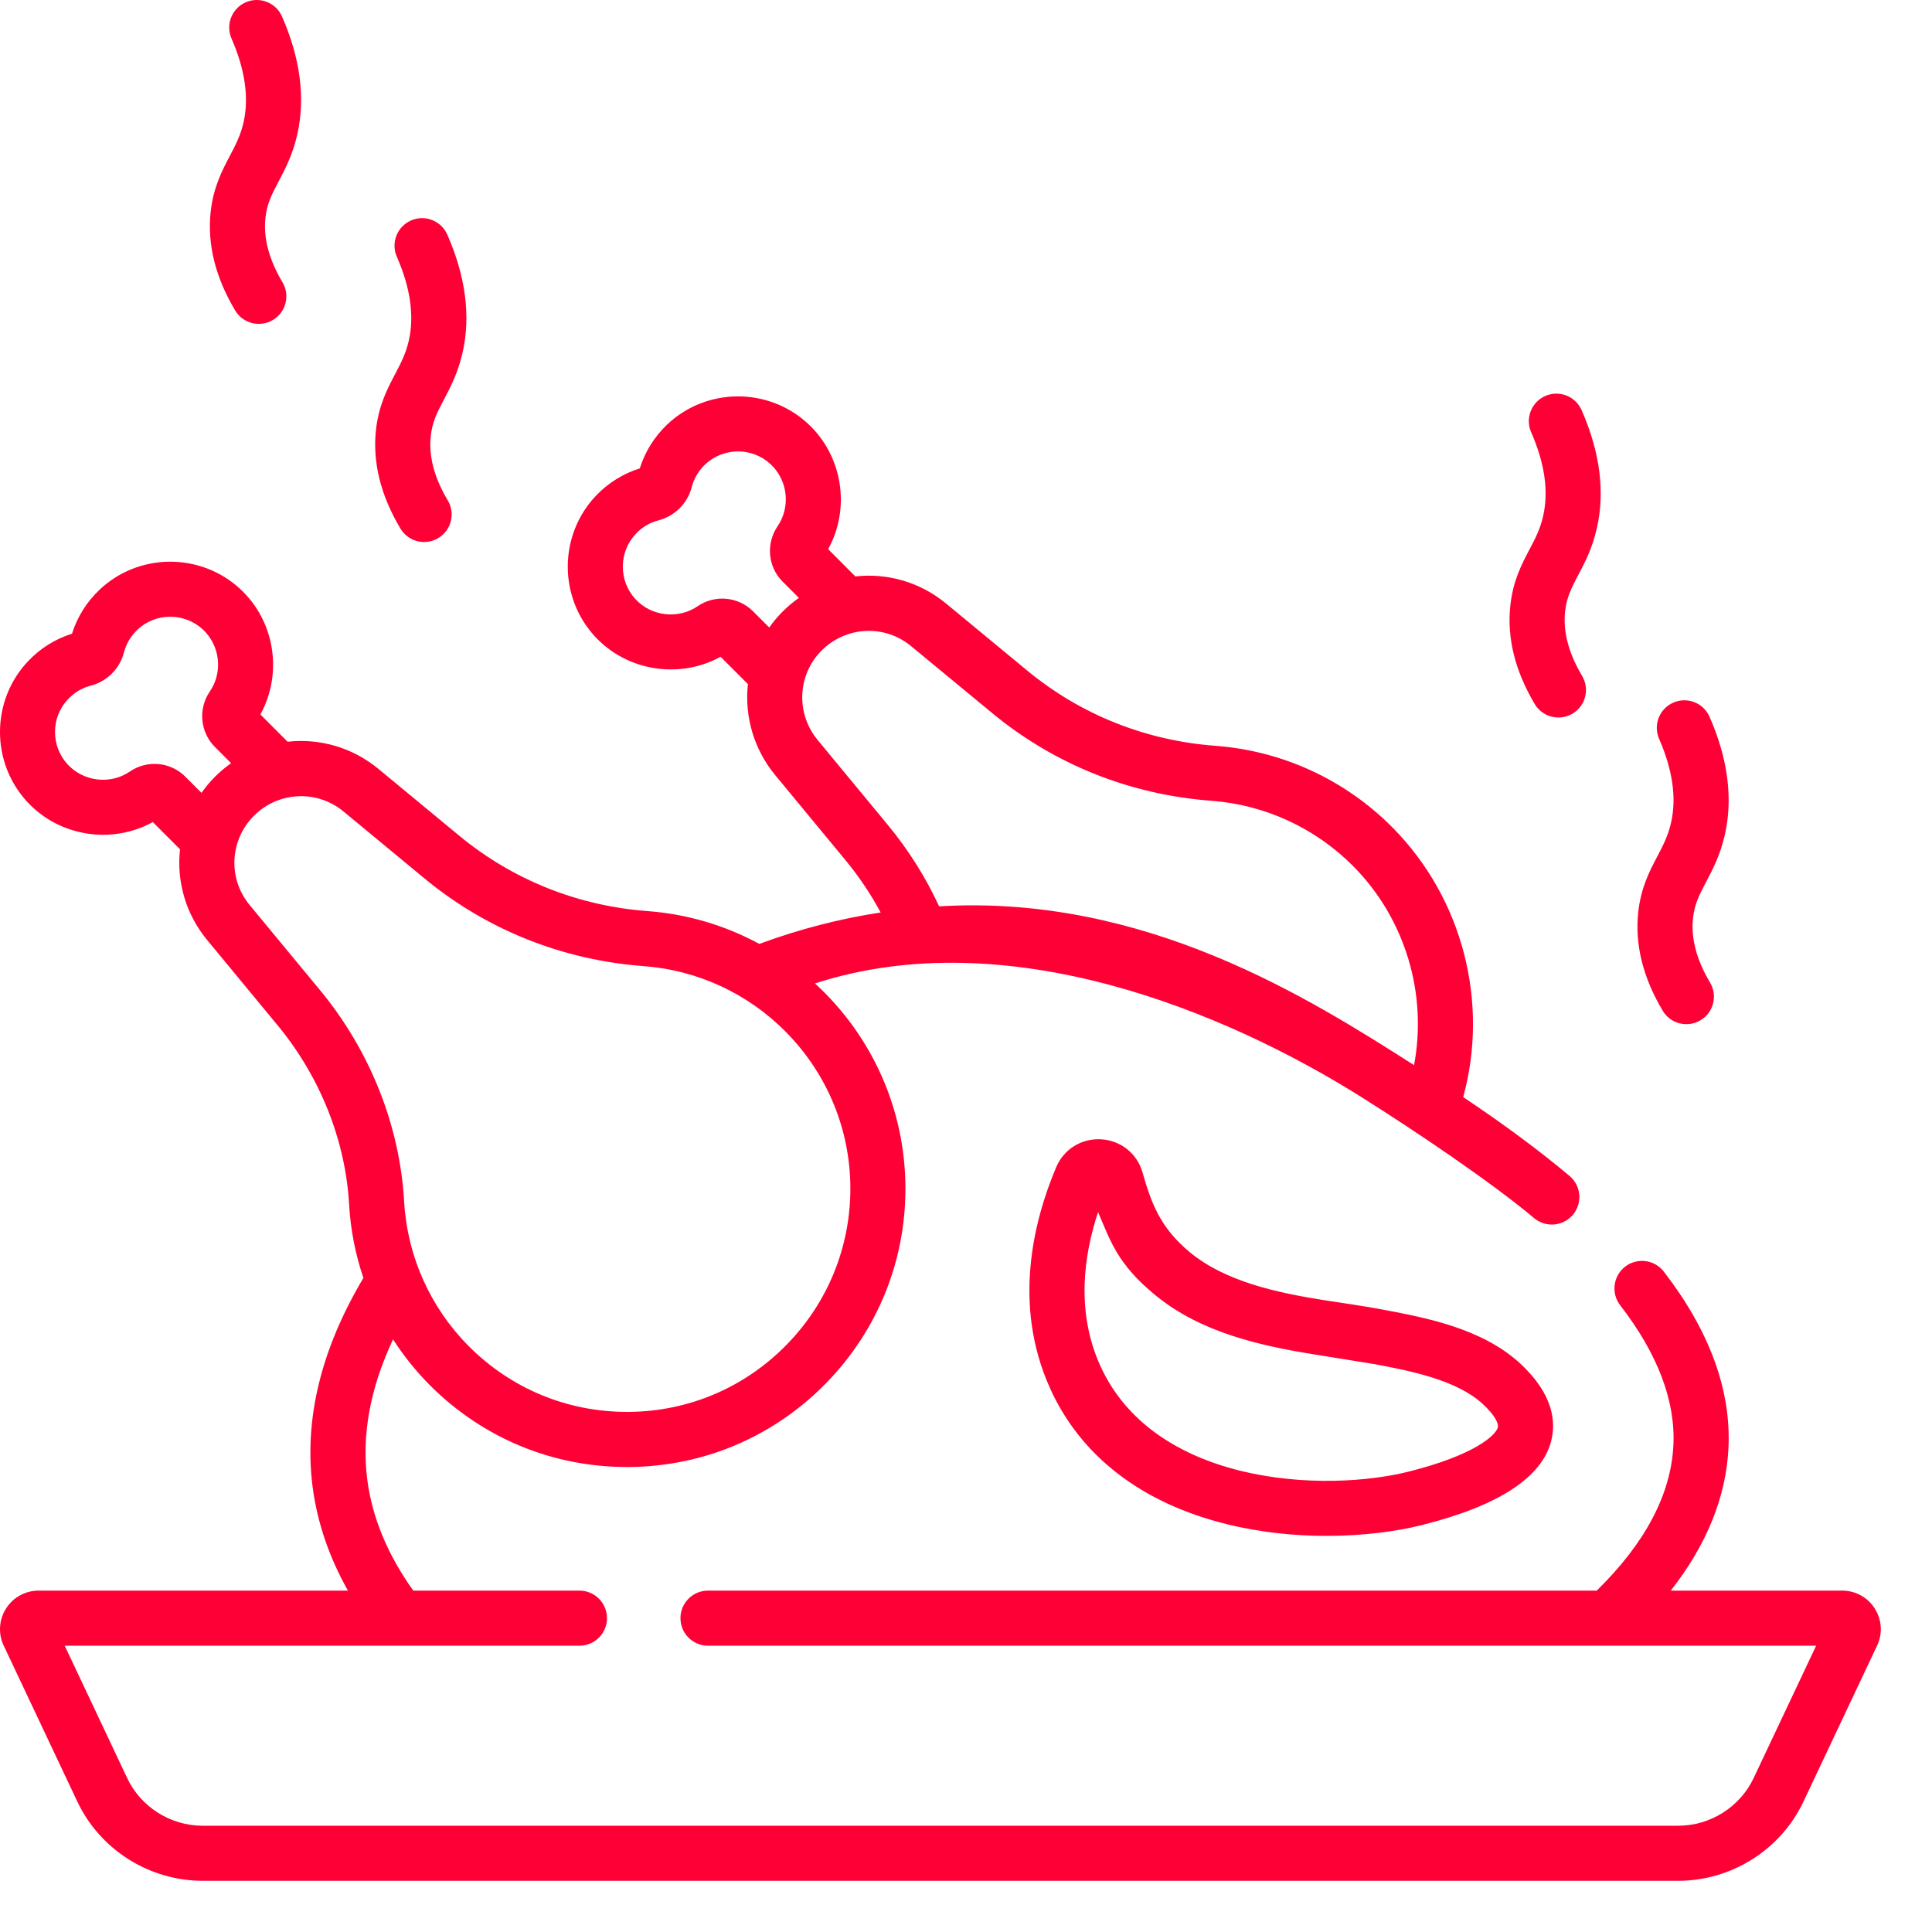 <svg width="34" height="34" viewBox="0 0 34 34" fill="none" xmlns="http://www.w3.org/2000/svg">
<path d="M7.712 9.47C7.942 9.333 8.017 9.036 7.88 8.806C7.643 8.409 7.542 8.028 7.581 7.674C7.607 7.423 7.693 7.26 7.811 7.035C7.927 6.814 8.059 6.564 8.14 6.208C8.286 5.567 8.196 4.868 7.872 4.129C7.764 3.884 7.478 3.772 7.233 3.88C6.988 3.987 6.876 4.273 6.984 4.519C7.222 5.063 7.293 5.559 7.195 5.992C7.142 6.225 7.054 6.391 6.953 6.584C6.817 6.842 6.663 7.135 6.616 7.57C6.555 8.138 6.7 8.721 7.047 9.302C7.186 9.535 7.485 9.606 7.712 9.47V9.47ZM27.674 12.559C27.904 12.422 27.979 12.124 27.842 11.894C27.605 11.497 27.505 11.116 27.543 10.762C27.57 10.511 27.655 10.348 27.773 10.123C27.89 9.903 28.021 9.652 28.102 9.296C28.248 8.655 28.158 7.956 27.834 7.218C27.726 6.972 27.441 6.861 27.195 6.968C26.95 7.076 26.838 7.362 26.946 7.607C27.185 8.151 27.256 8.647 27.157 9.081C27.104 9.313 27.017 9.48 26.915 9.672C26.779 9.931 26.625 10.224 26.579 10.659C26.518 11.226 26.663 11.809 27.009 12.391C27.148 12.623 27.447 12.694 27.674 12.559V12.559ZM29.926 17.955C30.156 17.818 30.231 17.521 30.094 17.291C29.857 16.894 29.756 16.513 29.794 16.159C29.821 15.908 29.907 15.745 30.025 15.52C30.141 15.299 30.273 15.049 30.354 14.693C30.5 14.052 30.409 13.353 30.085 12.614C29.978 12.369 29.692 12.257 29.447 12.365C29.201 12.473 29.09 12.758 29.198 13.004C29.436 13.548 29.507 14.044 29.408 14.477C29.356 14.71 29.268 14.876 29.167 15.069C29.031 15.327 28.877 15.62 28.83 16.055C28.769 16.623 28.914 17.206 29.261 17.787C29.399 18.02 29.699 18.091 29.926 17.955ZM4.803 5.631C5.033 5.494 5.108 5.197 4.971 4.967C4.734 4.569 4.633 4.189 4.671 3.835C4.698 3.584 4.784 3.421 4.902 3.196C5.018 2.975 5.15 2.725 5.231 2.369C5.377 1.728 5.286 1.029 4.963 0.29C4.855 0.045 4.569 -0.067 4.324 0.041C4.079 0.148 3.967 0.434 4.075 0.68C4.313 1.224 4.384 1.72 4.286 2.154C4.233 2.386 4.145 2.552 4.044 2.745C3.908 3.003 3.754 3.296 3.707 3.731C3.646 4.299 3.791 4.882 4.138 5.463C4.277 5.696 4.576 5.767 4.803 5.631V5.631ZM26.747 23.99C26.081 23.379 25.101 23.193 24.385 23.056C23.967 22.976 23.657 22.937 23.309 22.882C22.448 22.746 21.567 22.55 20.95 22.046C20.406 21.601 20.255 21.15 20.106 20.632C20.01 20.299 19.725 20.071 19.379 20.05C19.032 20.03 18.721 20.223 18.586 20.543C18.177 21.514 17.826 22.975 18.475 24.422C19.013 25.623 20.09 26.453 21.59 26.823C22.187 26.971 22.79 27.029 23.345 27.029C23.997 27.029 24.585 26.949 25.021 26.839C26.369 26.502 27.135 26.003 27.299 25.356C27.38 25.038 27.35 24.544 26.747 23.99V23.99ZM26.36 25.118C26.323 25.261 25.948 25.608 24.786 25.899C24.091 26.073 22.947 26.159 21.822 25.882C20.986 25.675 19.88 25.186 19.359 24.026C18.934 23.078 19.072 22.093 19.324 21.331C19.54 21.829 19.657 22.242 20.337 22.797C21.132 23.447 22.162 23.682 23.157 23.84C23.508 23.895 24.203 24.009 24.203 24.009C24.805 24.123 25.628 24.28 26.091 24.705C26.314 24.91 26.375 25.055 26.36 25.118V25.118ZM32.993 28.308C32.868 28.11 32.653 27.992 32.419 27.992H29.403C30.035 27.186 30.376 26.346 30.418 25.482C30.467 24.463 30.084 23.418 29.28 22.378C29.116 22.166 28.812 22.127 28.6 22.291C28.388 22.455 28.349 22.759 28.513 22.971C29.172 23.824 29.487 24.653 29.449 25.435C29.407 26.297 28.953 27.157 28.1 27.992H12.46C12.192 27.992 11.975 28.209 11.975 28.477C11.975 28.745 12.192 28.962 12.46 28.962H31.961L30.861 31.291C30.621 31.8 30.099 32.13 29.532 32.13H3.568C3 32.13 2.478 31.8 2.238 31.291L1.139 28.962H7.029H7.03H7.03H10.197C10.465 28.962 10.682 28.745 10.682 28.477C10.682 28.209 10.465 27.992 10.197 27.992H7.273C6.825 27.367 6.553 26.715 6.465 26.051C6.36 25.261 6.513 24.429 6.917 23.571C7.104 23.861 7.322 24.134 7.57 24.382C8.496 25.308 9.725 25.817 11.033 25.817C11.044 25.817 11.056 25.817 11.068 25.817C12.389 25.808 13.624 25.28 14.546 24.333C15.446 23.407 15.939 22.189 15.934 20.901C15.93 19.531 15.354 18.234 14.342 17.307C17.73 16.21 21.568 17.803 23.962 19.309C24.925 19.915 26.246 20.806 26.998 21.437C27.202 21.608 27.509 21.583 27.681 21.377C27.853 21.172 27.826 20.866 27.621 20.694C27.084 20.244 26.483 19.798 25.75 19.307C26.207 17.639 25.742 15.816 24.514 14.571C23.681 13.726 22.572 13.213 21.39 13.125C20.161 13.034 19.014 12.575 18.075 11.799L16.653 10.624C16.188 10.239 15.61 10.082 15.053 10.144L14.574 9.664C14.972 8.944 14.831 8.02 14.215 7.453C13.517 6.81 12.431 6.818 11.742 7.47C11.517 7.684 11.351 7.949 11.259 8.243C10.965 8.335 10.699 8.501 10.486 8.726C9.834 9.415 9.826 10.502 10.469 11.2C11.036 11.814 11.959 11.955 12.681 11.558L13.162 12.039C13.099 12.611 13.271 13.191 13.639 13.637L14.876 15.134C15.115 15.423 15.323 15.732 15.498 16.058C14.774 16.168 14.059 16.354 13.363 16.611C12.761 16.285 12.092 16.086 11.399 16.034C10.169 15.943 9.023 15.484 8.083 14.708L6.662 13.533C6.196 13.148 5.618 12.991 5.061 13.053L4.582 12.573C4.98 11.853 4.84 10.929 4.224 10.362C3.525 9.719 2.439 9.727 1.75 10.38C1.525 10.593 1.359 10.859 1.267 11.152C0.974 11.244 0.708 11.41 0.495 11.635C-0.158 12.324 -0.166 13.411 0.477 14.109C1.044 14.724 1.968 14.865 2.689 14.467L3.168 14.946C3.106 15.503 3.263 16.081 3.648 16.546L4.885 18.043C5.633 18.948 6.08 20.068 6.144 21.198C6.169 21.642 6.255 22.076 6.395 22.49C5.646 23.748 5.346 24.988 5.503 26.178C5.586 26.8 5.793 27.407 6.123 27.992H0.681C0.446 27.992 0.231 28.11 0.106 28.308C-0.019 28.505 -0.034 28.749 0.065 28.96L1.361 31.705C1.761 32.552 2.627 33.099 3.568 33.099H29.532C30.473 33.099 31.339 32.552 31.738 31.705L33.034 28.96C33.134 28.749 33.118 28.505 32.993 28.308ZM13.776 10.76C13.687 10.848 13.608 10.943 13.537 11.043L13.25 10.756C12.989 10.497 12.579 10.461 12.277 10.669C11.934 10.902 11.463 10.848 11.182 10.543C10.883 10.218 10.887 9.713 11.191 9.393C11.299 9.278 11.437 9.196 11.589 9.157C11.875 9.083 12.099 8.859 12.173 8.574C12.212 8.422 12.294 8.284 12.409 8.174C12.729 7.871 13.234 7.867 13.558 8.166C13.864 8.448 13.918 8.918 13.684 9.261C13.476 9.567 13.513 9.977 13.773 10.235L14.059 10.522C13.96 10.592 13.865 10.671 13.776 10.76V10.76ZM14.387 13.02C14.214 12.81 14.118 12.545 14.118 12.274C14.118 11.961 14.24 11.667 14.461 11.446C14.612 11.296 14.793 11.195 14.985 11.143C15.002 11.14 15.019 11.135 15.036 11.13C15.377 11.054 15.746 11.132 16.035 11.372L17.457 12.546C18.552 13.452 19.888 13.986 21.318 14.092C22.265 14.163 23.155 14.575 23.823 15.252C24.734 16.176 25.121 17.494 24.885 18.745C23.049 17.574 20.155 15.734 16.527 15.95C16.29 15.438 15.988 14.957 15.623 14.516L14.387 13.02ZM3.784 13.669C3.695 13.758 3.616 13.853 3.546 13.953L3.258 13.665C2.998 13.406 2.588 13.37 2.285 13.578C1.943 13.812 1.472 13.757 1.19 13.452C0.891 13.127 0.895 12.623 1.198 12.303C1.308 12.187 1.446 12.105 1.598 12.066C1.884 11.992 2.107 11.768 2.181 11.483C2.22 11.331 2.302 11.193 2.417 11.083C2.737 10.78 3.242 10.777 3.567 11.075C3.873 11.357 3.927 11.828 3.692 12.17C3.484 12.475 3.522 12.885 3.781 13.144L4.067 13.431C3.968 13.501 3.873 13.58 3.784 13.669V13.669ZM5.632 17.425L4.395 15.929C4.004 15.457 4.045 14.78 4.47 14.355C4.895 13.93 5.576 13.893 6.044 14.28L7.465 15.455C8.56 16.361 9.896 16.895 11.327 17.002C12.274 17.072 13.163 17.484 13.831 18.161C14.558 18.898 14.961 19.873 14.965 20.905C14.968 21.937 14.573 22.914 13.851 23.657C13.111 24.417 12.121 24.84 11.061 24.847C11.052 24.847 11.042 24.847 11.033 24.847C9.984 24.847 8.998 24.439 8.256 23.697H8.256C7.573 23.014 7.167 22.107 7.112 21.143C7.036 19.808 6.511 18.488 5.632 17.425V17.425Z" fill="#FF0036"/>
</svg>
